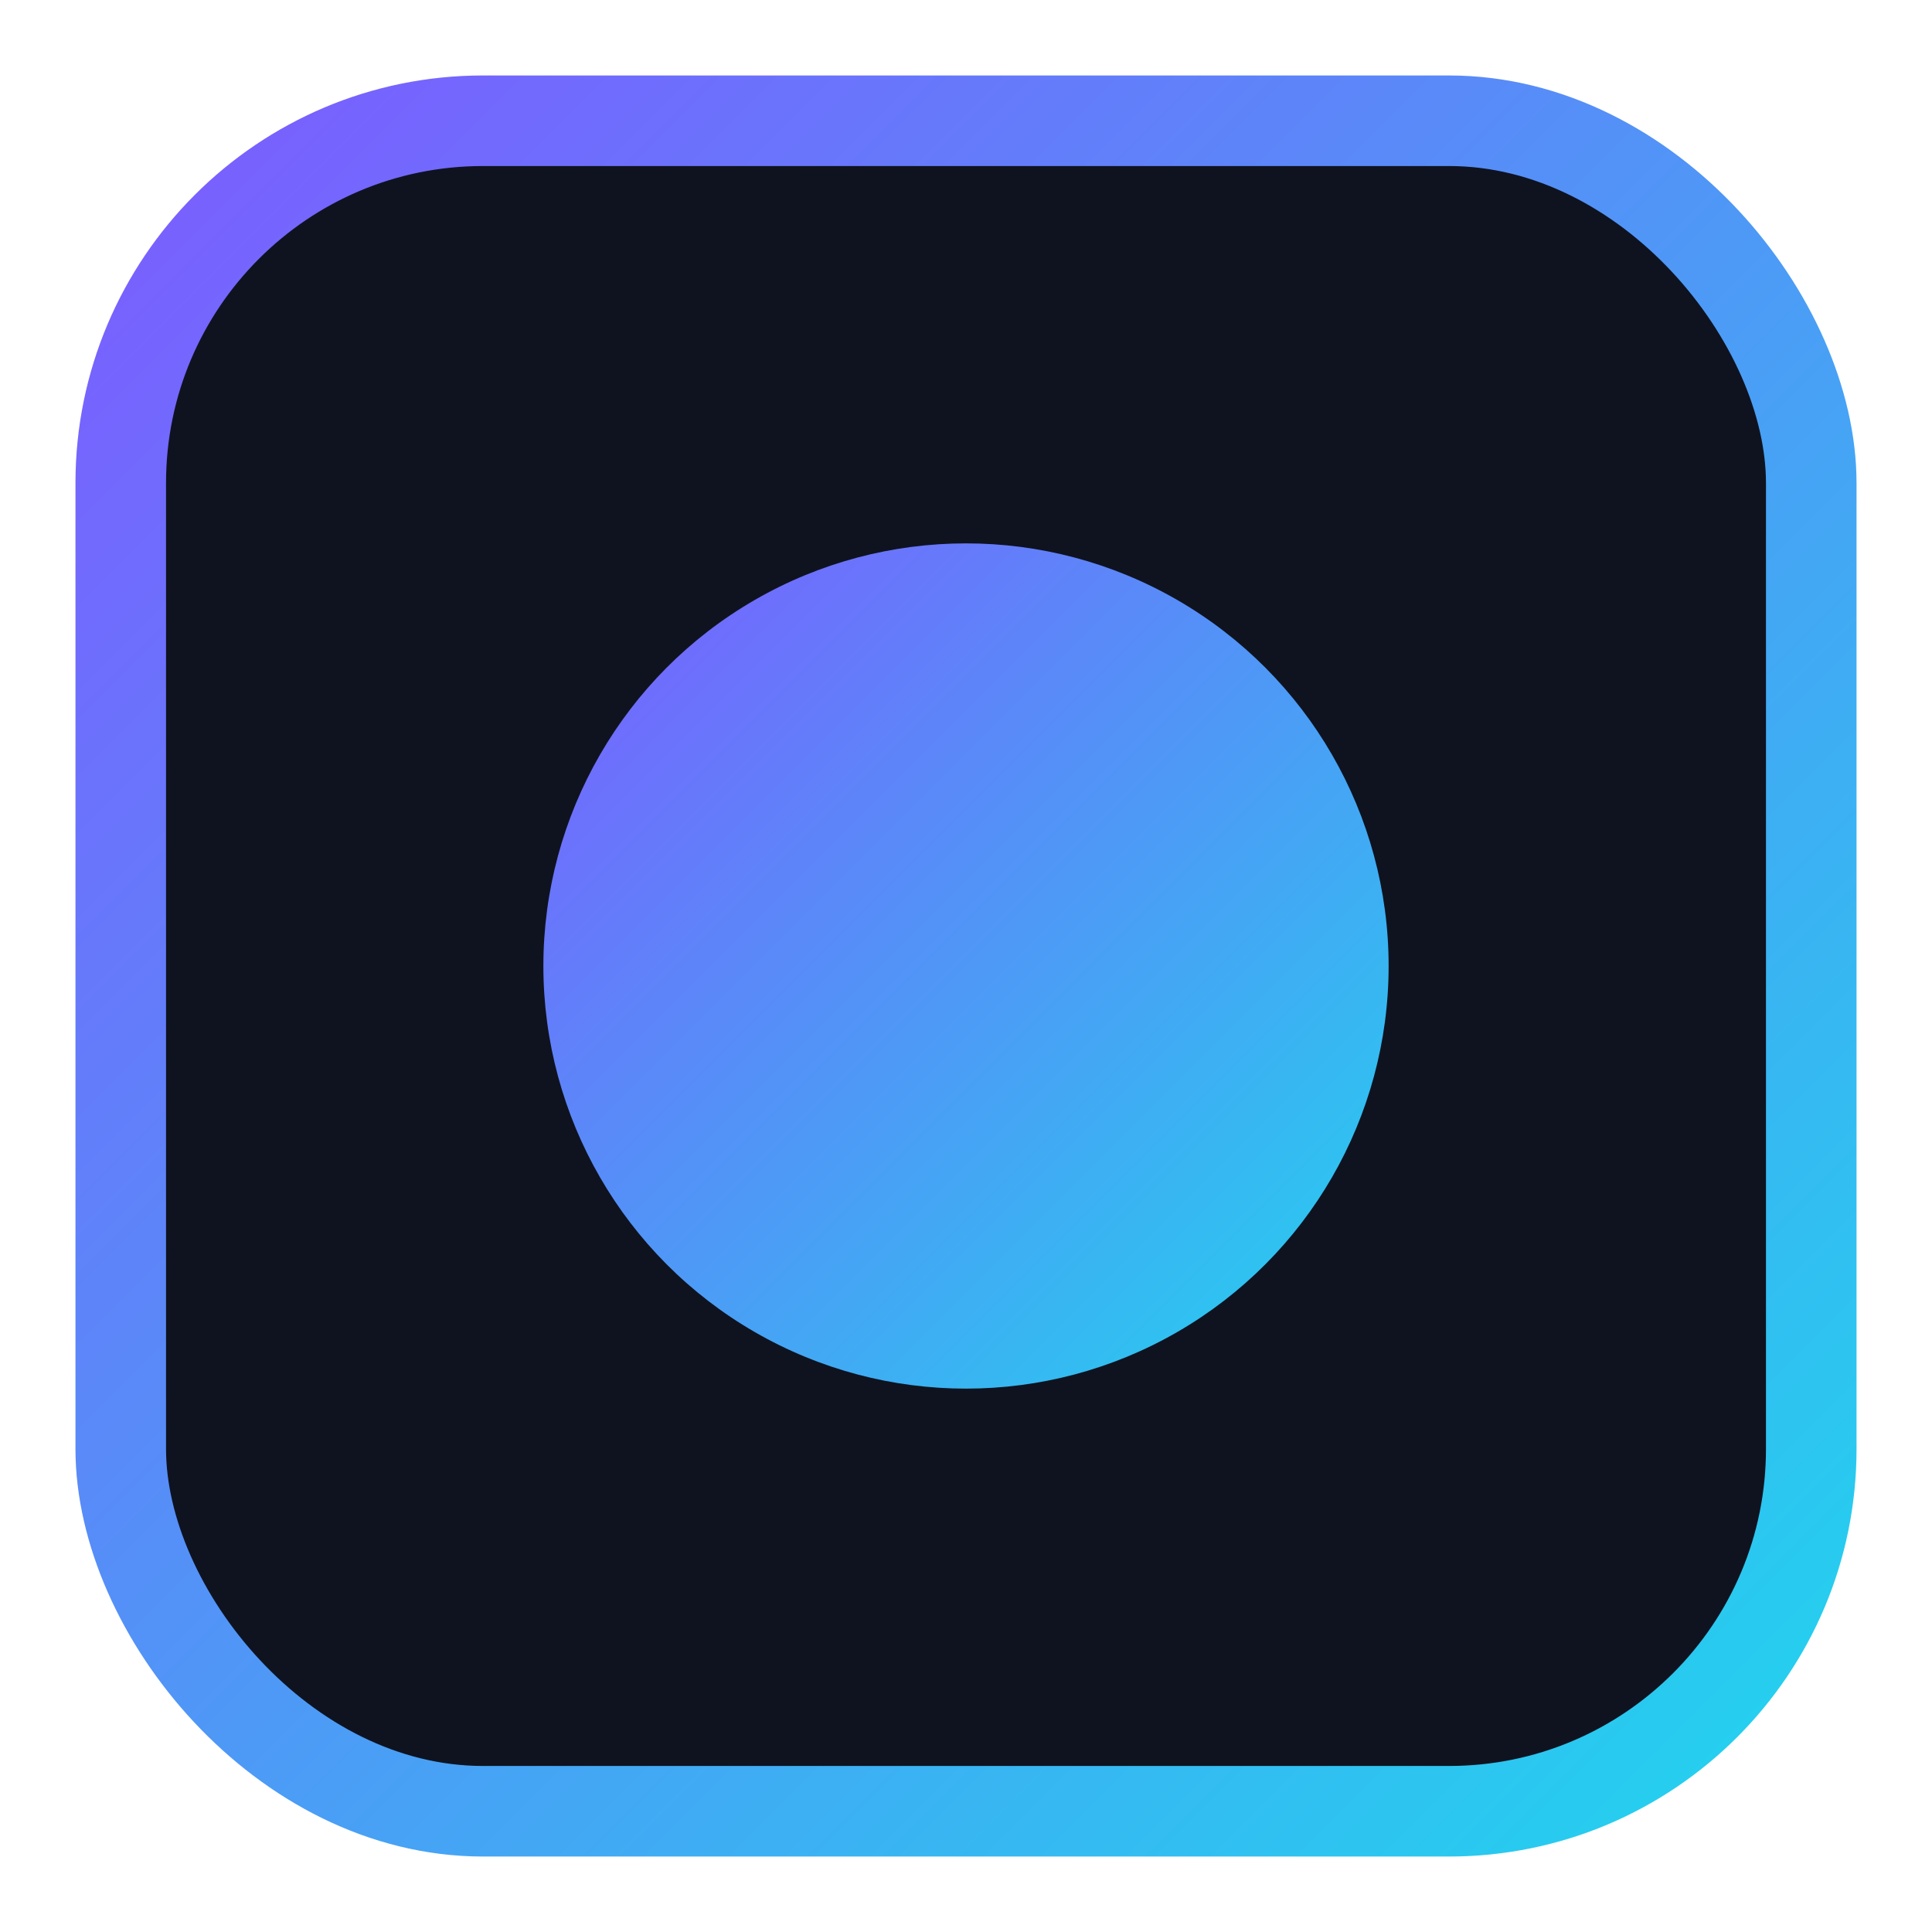 <svg xmlns="http://www.w3.org/2000/svg" viewBox="0 0 64 64">
  <defs>
    <linearGradient id="g" x1="0" y1="0" x2="1" y2="1">
      <stop stop-color="#7c5cff"/>
      <stop offset="1" stop-color="#22d3ee"/>
    </linearGradient>
  </defs>
  <rect x="4" y="4" width="56" height="56" rx="12" fill="#0f1320" stroke="url(#g)" stroke-width="3"/>
  <circle cx="32" cy="32" r="14" fill="url(#g)"/>
</svg>
